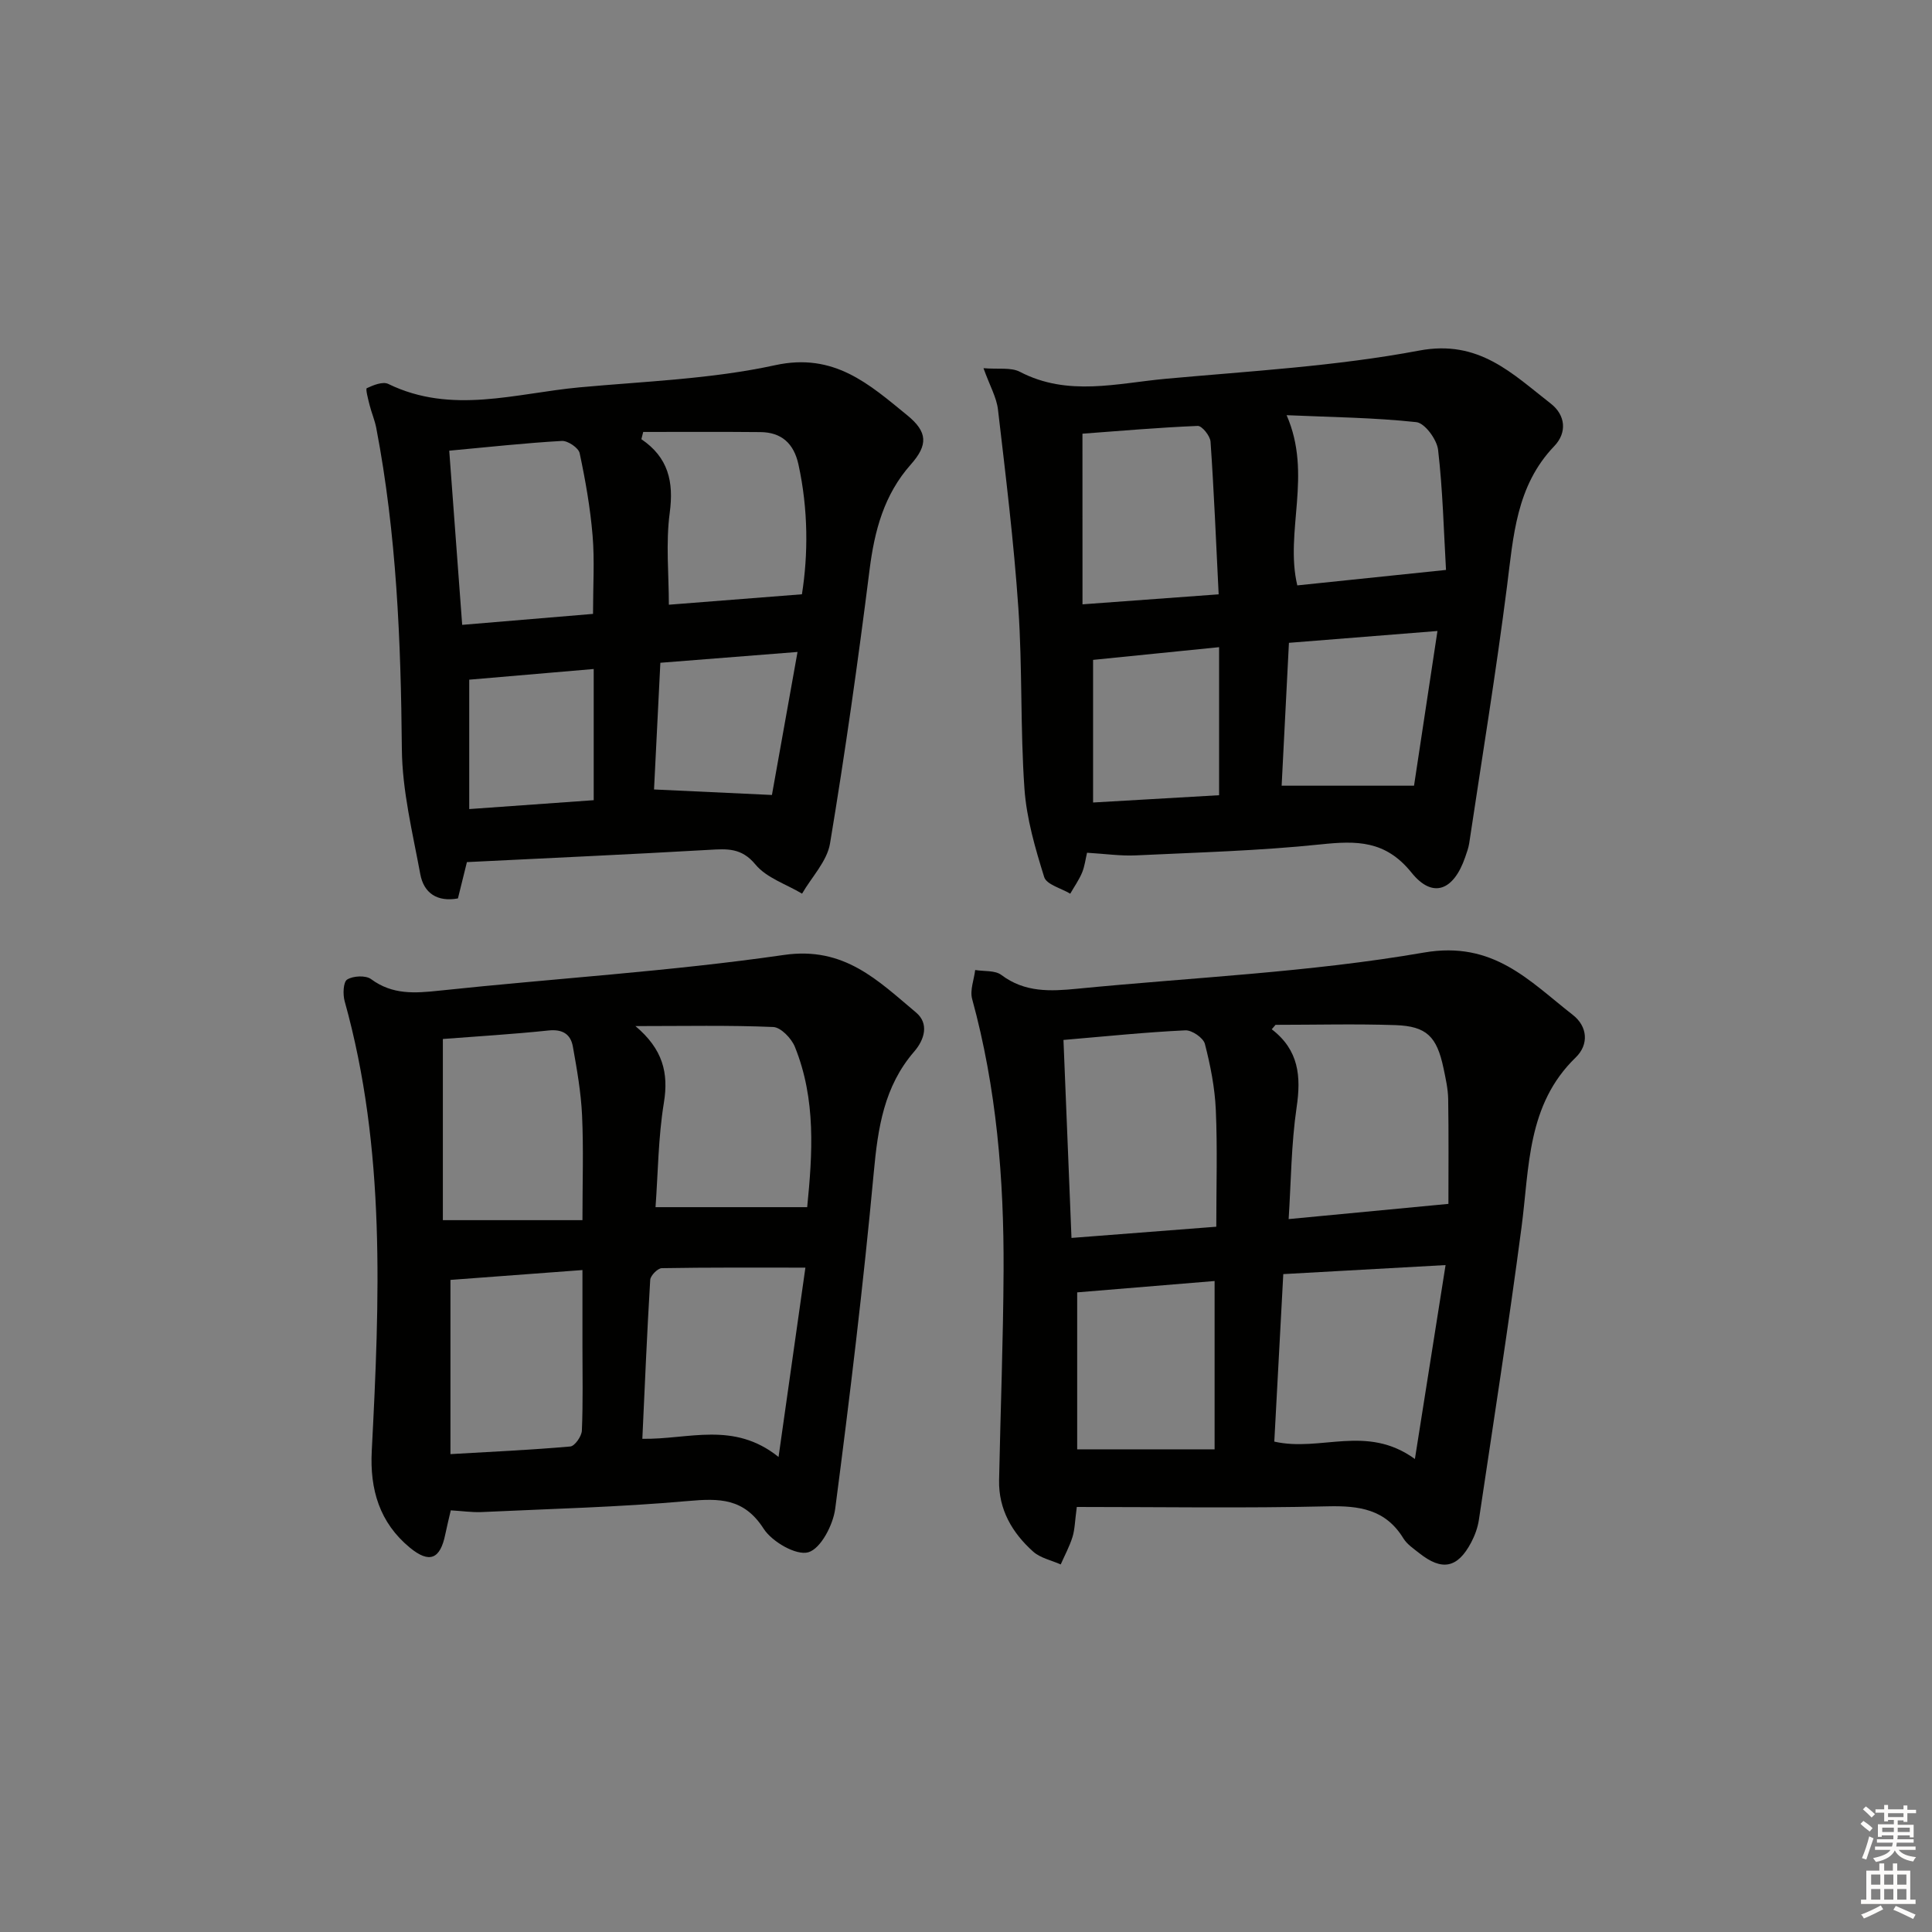 <svg enable-background="new 0 0 400 400" viewBox="0 0 400 400" xmlns="http://www.w3.org/2000/svg"><rect x="0" y="0" width="400" height="400" fill="#808080" stroke="none"/><g fill="#010100"><path d="m222.94 312c-.4 2.98-.41 4.67-.89 6.21-.61 1.96-1.61 3.8-2.44 5.69-1.92-.86-4.21-1.32-5.7-2.65-4.34-3.89-7.18-8.72-7.06-14.79.29-14.47.86-28.93.93-43.4.09-18.99-1.46-37.81-6.51-56.24-.49-1.8.39-3.98.63-5.99 1.84.31 4.11.03 5.43 1.03 4.84 3.65 10.16 3.39 15.66 2.85 23.96-2.35 48.14-3.39 71.8-7.49 14.43-2.5 21.82 5.87 30.85 12.91 3.05 2.38 3.37 6.12.59 8.81-10.13 9.8-9.57 22.74-11.22 35.19-2.66 20.21-5.81 40.36-8.82 60.53-.24 1.6-.83 3.23-1.59 4.67-2.81 5.34-6.04 5.98-10.76 2.23-1.17-.93-2.52-1.82-3.28-3.05-3.69-6.03-9.12-6.8-15.7-6.64-17.26.41-34.55.13-51.92.13zm-2.76-96.69c.55 13.69 1.1 27.11 1.66 40.99 10.42-.81 19.95-1.55 29.98-2.32 0-8.32.25-16.27-.1-24.19-.2-4.59-1.11-9.2-2.26-13.66-.32-1.25-2.69-2.88-4.05-2.81-8.23.39-16.45 1.24-25.23 1.99zm43.91-3.13c-.26.31-.53.61-.79.92 5.62 4.3 6.1 9.77 5.15 16.16-1.12 7.63-1.15 15.42-1.65 23.14 11.17-1.06 21.96-2.09 33.08-3.15 0-7.13.07-14.42-.05-21.72-.04-2.13-.53-4.28-.97-6.39-1.38-6.52-3.47-8.67-9.93-8.9-8.27-.28-16.56-.06-24.84-.06zm28.85 89.89c2.21-14 4.23-26.74 6.35-40.15-11.66.65-22.21 1.24-33.6 1.87-.62 11.62-1.25 23.26-1.86 34.68 9.68 2.19 19.08-3.67 29.11 3.6zm-69.92-2h28.45c0-12.18 0-23.42 0-34.85-9.89.82-19.41 1.6-28.45 2.35z"/><path d="m93.33 312.7c-.4 1.75-.81 3.35-1.14 4.97-1.04 5.14-3.28 6.1-7.35 2.74-6.25-5.16-8.29-12.01-7.87-20.02 1.61-31.23 2.94-62.45-5.61-93.09-.4-1.42-.3-4 .52-4.5 1.24-.77 3.84-.9 4.95-.08 4.44 3.28 9.08 2.92 14.17 2.38 23.77-2.53 47.68-3.97 71.32-7.39 12.51-1.81 19.48 5.34 27.34 11.92 2.72 2.28 1.77 5.6-.39 8.09-6.24 7.21-7.51 15.79-8.36 24.97-2.16 23.28-4.96 46.5-7.99 69.68-.44 3.36-2.99 8.26-5.56 9.01-2.5.73-7.52-2.17-9.26-4.88-4.07-6.34-9.14-6.31-15.66-5.73-14.23 1.27-28.54 1.62-42.82 2.29-1.97.07-3.94-.22-6.29-.36zm42.39-62.77h31.4c1.08-10.94 1.88-22.28-2.56-33.22-.71-1.74-2.9-4.02-4.48-4.08-9.13-.39-18.28-.19-28.52-.19 5.68 4.78 6.9 9.69 5.89 15.87-1.17 7.15-1.21 14.49-1.73 21.62zm-44.03-34.82v37.51h28.9c0-7.77.24-14.74-.08-21.69-.22-4.77-1.06-9.52-1.9-14.23-.46-2.59-2.14-3.66-5.05-3.35-7.42.78-14.88 1.22-21.87 1.76zm75.06 47.34c-10.58 0-20.16-.06-29.74.11-.84.02-2.33 1.53-2.39 2.42-.66 10.87-1.11 21.75-1.63 32.91 9.59.16 18.9-3.72 28.2 3.76 1.98-13.95 3.78-26.64 5.56-39.2zm-73.49 2.54v36.07c8.65-.5 16.74-.87 24.81-1.58.93-.08 2.35-2.11 2.4-3.29.25-5.81.12-11.65.12-17.47 0-5.09 0-10.17 0-15.77-9.79.73-18.67 1.39-27.33 2.04z"/><path d="m225.06 176.55c-.31 1.29-.48 2.79-1.03 4.12-.64 1.53-1.62 2.91-2.45 4.36-1.87-1.13-4.91-1.89-5.39-3.44-1.86-5.96-3.66-12.13-4.09-18.32-.87-12.43-.41-24.95-1.26-37.38-.94-13.73-2.62-27.41-4.22-41.09-.29-2.52-1.69-4.92-3-8.57 3.04.26 5.67-.22 7.54.75 9.92 5.18 20.15 2.36 30.23 1.44 17.53-1.6 35.21-2.59 52.45-5.84 12.38-2.33 19.26 4.79 27.22 10.97 3.06 2.38 3.44 5.99.73 8.82-7.89 8.23-8.46 18.66-9.79 29.1-2.27 17.76-5.16 35.43-7.82 53.14-.15.97-.51 1.92-.83 2.86-2.38 6.92-6.72 8.66-11.1 3.21-5.39-6.71-11.37-6.64-18.81-5.86-12.71 1.33-25.54 1.67-38.32 2.28-3.12.14-6.25-.32-10.06-.55zm74.32-58.55c-.47-8.14-.67-16.55-1.64-24.87-.25-2.14-2.75-5.54-4.5-5.73-8.78-.95-17.66-1.03-26.86-1.44 5.39 12.34-.43 24.07 2.21 35.24 9.89-1.03 19.6-2.04 30.79-3.2zm-75.26 7.12c9.8-.72 18.61-1.37 28.19-2.07-.55-11.08-.97-21.35-1.68-31.6-.08-1.2-1.77-3.3-2.65-3.27-8.21.34-16.41 1.06-23.87 1.61.01 12.24.01 23.48.01 35.33zm41.23 37.55h27.41c1.51-9.96 3.12-20.6 4.85-32.03-10.96.87-20.53 1.64-30.75 2.45-.5 9.98-1 19.7-1.51 29.58zm-39.04 3.48c9.02-.52 17.7-1.03 26.09-1.51 0-10.44 0-20.35 0-30.65-9.1.92-17.61 1.78-26.09 2.63z"/><path d="m96.67 178.49c-.64 2.57-1.22 4.96-1.86 7.52-4.32.79-7.07-1.14-7.79-5-1.59-8.61-3.75-17.3-3.82-25.97-.2-22.3-1.09-44.49-5.3-66.44-.31-1.61-.98-3.14-1.38-4.74-.3-1.2-.87-3.35-.58-3.49 1.36-.64 3.32-1.43 4.45-.88 13.12 6.39 26.39 1.93 39.57.71 13.55-1.25 27.31-1.71 40.52-4.59 12.21-2.67 19.48 3.94 27.38 10.39 4.21 3.44 4.3 6.12.72 10.16-5.56 6.27-7.52 13.7-8.55 21.83-2.38 18.92-5.05 37.82-8.18 56.63-.61 3.69-3.8 6.95-5.79 10.4-3.28-1.96-7.36-3.26-9.65-6.03-2.89-3.5-5.88-3.25-9.56-3.04-16.58.95-33.17 1.7-50.18 2.54zm-.98-49.12c9.46-.79 18.28-1.53 27.09-2.27 0-5.93.34-11.11-.09-16.21-.48-5.73-1.48-11.44-2.68-17.07-.23-1.1-2.46-2.6-3.68-2.53-7.57.43-15.12 1.26-23.32 2.02.9 12.04 1.76 23.69 2.68 36.06zm37.48-39.94c-.13.5-.25 1-.38 1.5 5.56 3.77 6.74 8.79 5.87 15.24-.84 6.28-.18 12.75-.18 19.03 9.03-.71 17.99-1.41 27.55-2.16 1.3-8.2 1.33-17.53-.72-26.88-.95-4.33-3.49-6.67-7.9-6.7-8.08-.08-16.16-.03-24.24-.03zm31.95 45.55c-9.81.77-18.81 1.48-28.4 2.24-.45 9.06-.89 17.9-1.31 26.23 8.14.38 15.61.73 24.41 1.14 1.57-8.76 3.36-18.76 5.3-29.61zm-67.97 32.53c9.07-.65 17.42-1.25 25.77-1.84 0-9.29 0-18.25 0-27.16-9.04.77-17.42 1.49-25.77 2.21z"/></g><path d="m385.2 377.6.6-.6c.6.4 1.3.9 1.9 1.5l-.6.7c-.8-.6-1.4-1.1-1.9-1.6zm.3 7.1c.6-1.4 1.1-2.9 1.5-4.5.3.1.6.3.9.4-.5 1.4-1 2.9-1.5 4.4zm.2-10.1.6-.6c.7.5 1.3 1.1 1.9 1.6l-.7.7c-.6-.6-1.2-1.2-1.8-1.7zm8.4-.8h.8v.9h1.8v.7h-1.8v1.8h-.8v-.3h-1.2v.9h3.3v2.6h-.8v-.4h-2.5c0 .3 0 .6-.1.8h3.4v.7h-3.5c0 .3-.1.6-.1.8h4v.7h-3.5c.7.9 1.9 1.3 3.6 1.5-.2.2-.4.5-.6.9-1.9-.3-3.2-1.1-3.8-2.3-.5 1.1-1.8 2-3.9 2.4-.2-.3-.4-.5-.6-.8 1.9-.4 3.1-.9 3.6-1.7h-3.2v-.7h3.5c.1-.2.1-.5.2-.8h-3.3v-.7h3.4c0-.2 0-.5 0-.8h-2.4v.3h-.8v-2.6h3.3v-.9h-1.2v.3h-.8v-1.8h-1.8v-.7h1.8v-.9h.8v.9h3.2zm-4.4 5.5h2.4c0-.3 0-.6 0-.9h-2.4zm1.2-3.1h3.2v-.8h-3.2zm4.4 2.2h-2.4v.9h2.5v-.9z" fill="#fcfbfa"/><path d="m389.2 385.8h.9v1.5h1.8v-1.5h.9v1.5h2.7v6h1.1v.9h-11.3v-.9h1.1v-6h2.7v-1.5zm.2 8.7.5.8c-1.2.6-2.5 1.3-4 1.9-.2-.3-.3-.6-.6-.8 1.6-.6 3-1.3 4.1-1.9zm-2-4.3h1.9v-2.1h-1.9zm0 3.1h1.9v-2.2h-1.9zm2.7-3.1h1.9v-2.1h-1.9zm0 3.1h1.9v-2.2h-1.9zm2.4 1.3c1.4.6 2.7 1.2 4.1 1.8l-.5.9c-1.5-.7-2.8-1.4-4.1-1.9zm2.2-6.5h-1.9v2.1h1.9zm-1.9 5.2h1.9v-2.2h-1.9z" fill="#fcfbfa"/></svg>